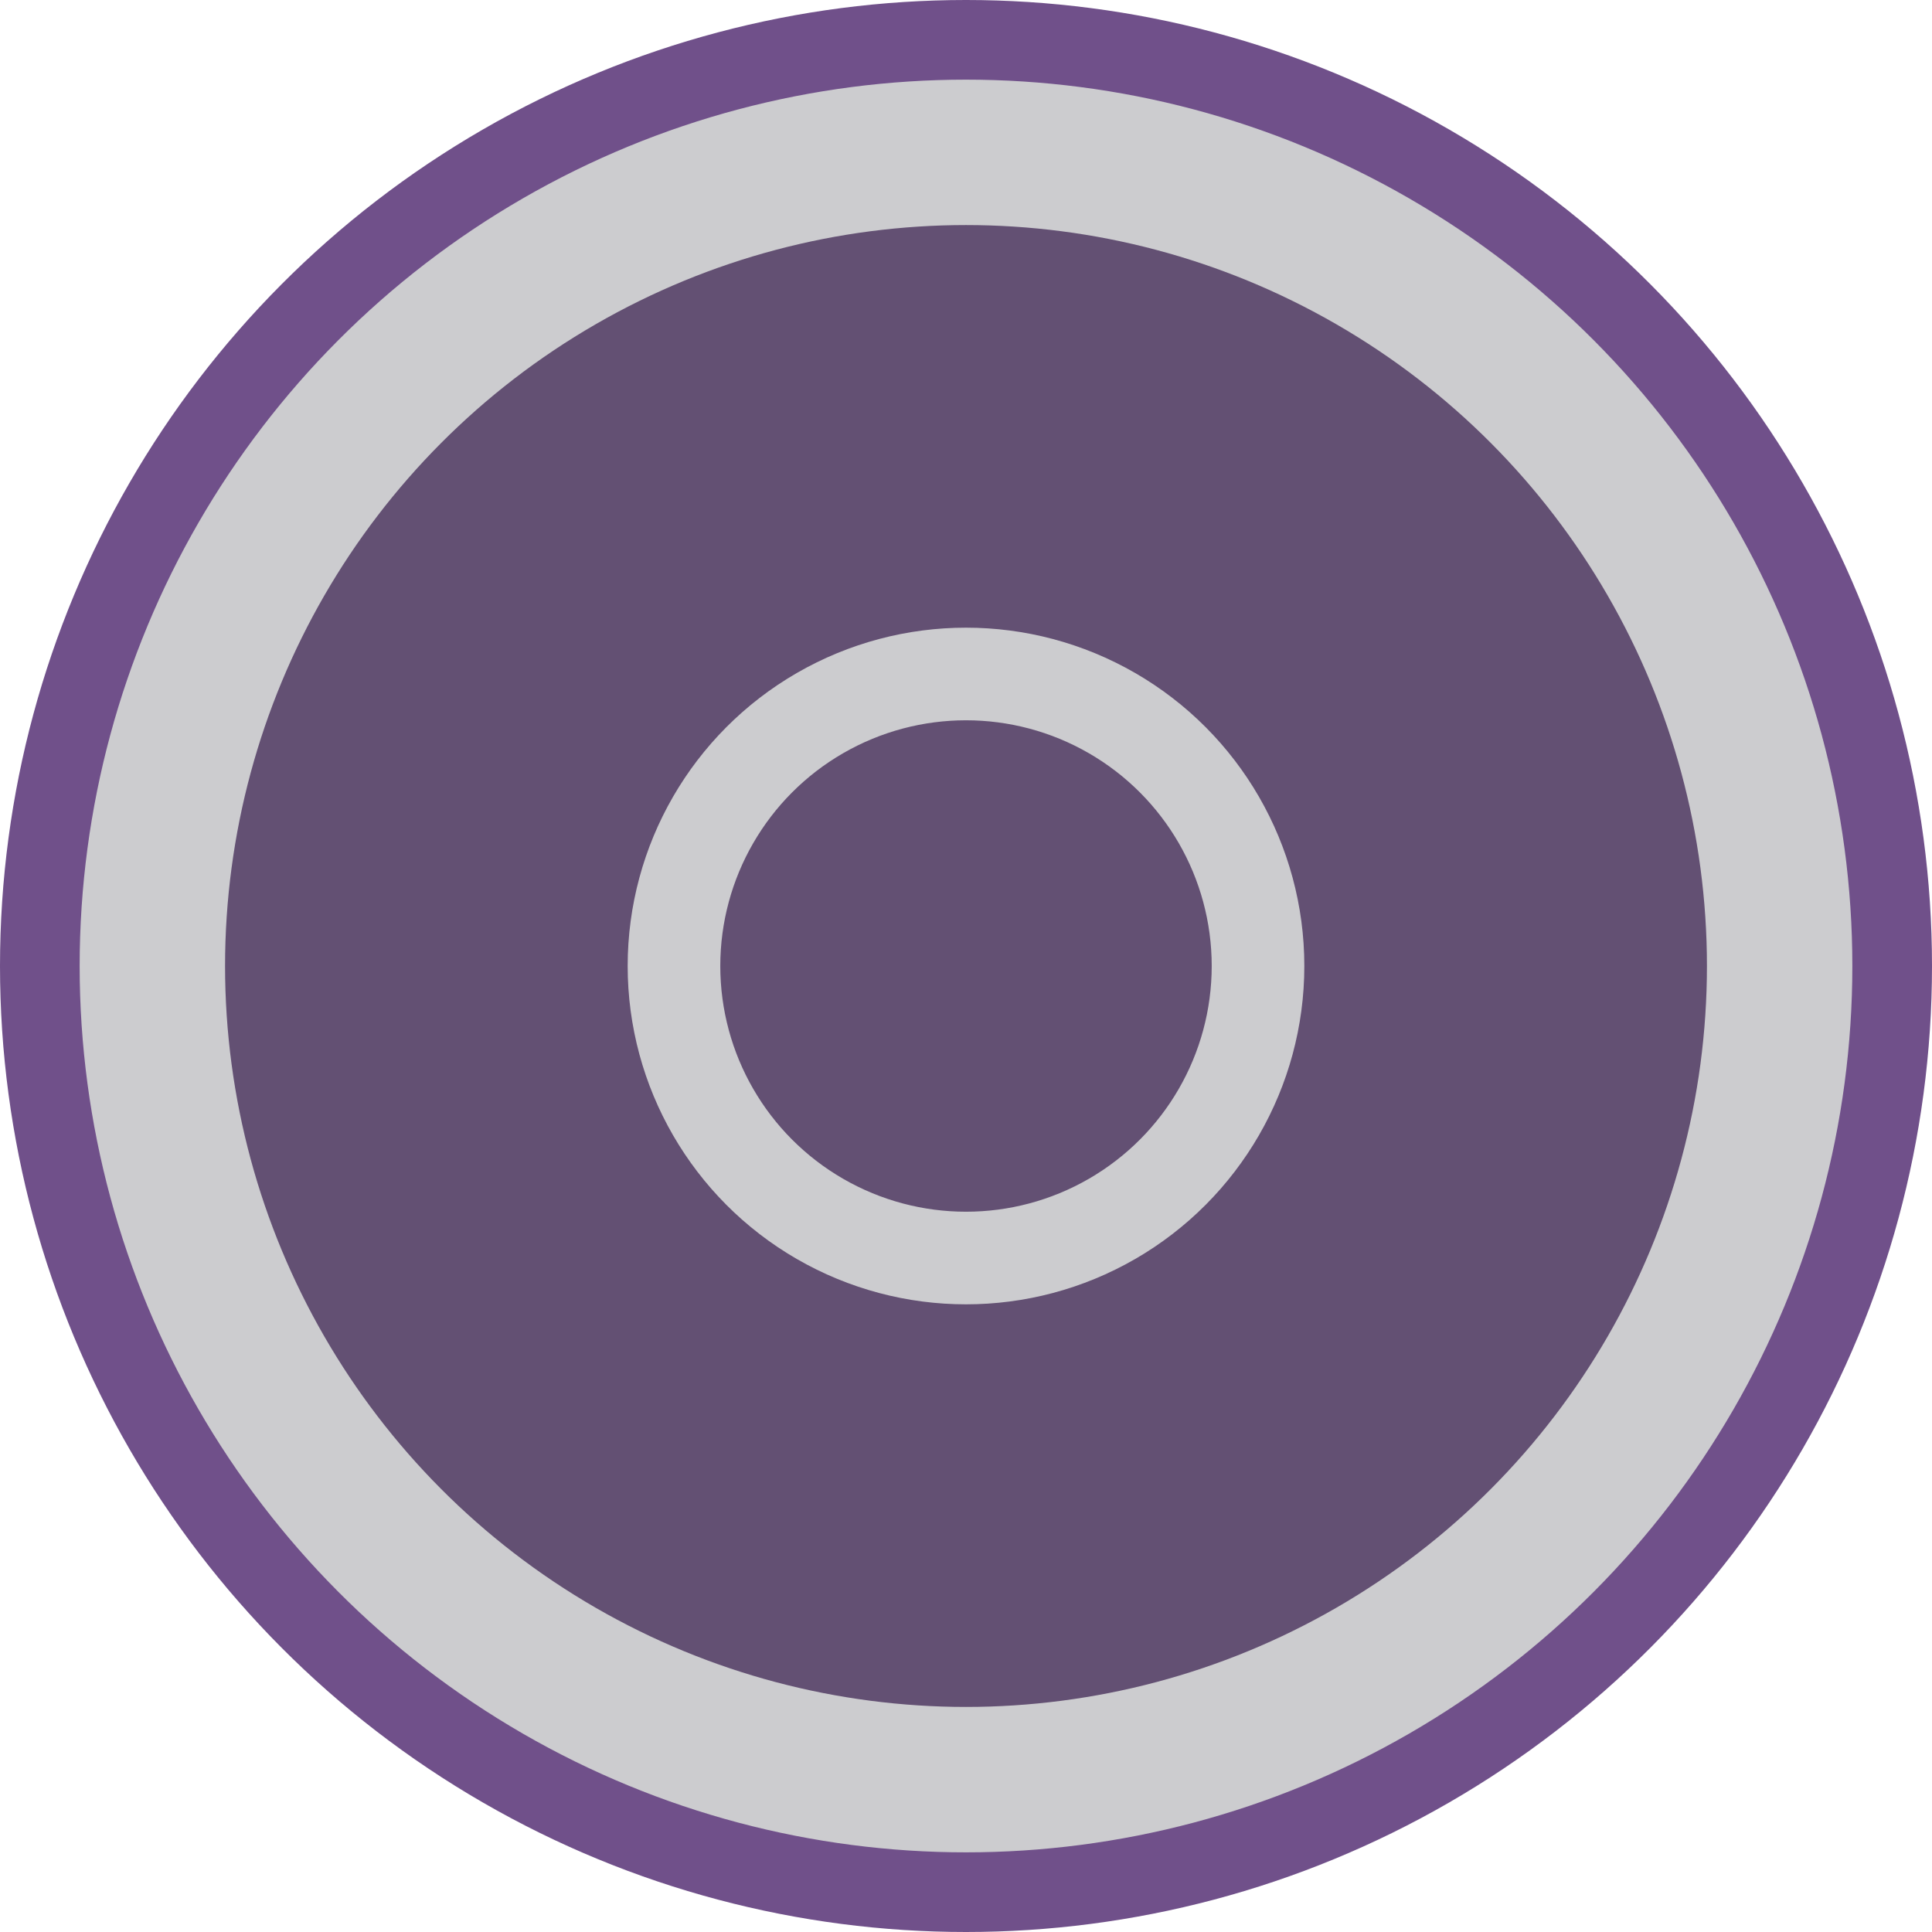 <?xml version="1.0" encoding="UTF-8" standalone="no"?>
<svg
   xmlns:dc="http://purl.org/dc/elements/1.1/"
   xmlns:cc="http://creativecommons.org/ns#"
   xmlns:rdf="http://www.w3.org/1999/02/22-rdf-syntax-ns#"
   xmlns:svg="http://www.w3.org/2000/svg"
   xmlns="http://www.w3.org/2000/svg"
   xmlns:sodipodi="http://sodipodi.sourceforge.net/DTD/sodipodi-0.dtd"
   xmlns:inkscape="http://www.inkscape.org/namespaces/inkscape"
   width="20.86"
   height="20.86"
   version="1.1"
   xml:space="preserve"
   style="clip-rule:evenodd;fill-rule:evenodd"
   id="svg24410"
   sodipodi:docname="DLXPort16b.svg"
   inkscape:version="1.0beta2 (368ca91, 2020-02-26)"><defs
   id="defs24414" /><sodipodi:namedview
   pagecolor="#ffffff"
   bordercolor="#666666"
   borderopacity="1"
   objecttolerance="10"
   gridtolerance="10"
   guidetolerance="10"
   inkscape:pageopacity="0"
   inkscape:pageshadow="2"
   inkscape:window-width="1920"
   inkscape:window-height="1058"
   id="namedview24412"
   showgrid="false"
   inkscape:zoom="19.666667"
   inkscape:cx="8.5811798"
   inkscape:cy="16.931026"
   inkscape:window-x="-8"
   inkscape:window-y="-8"
   inkscape:window-maximized="1"
   inkscape:current-layer="svg24410"
   inkscape:document-rotation="0" />
    
<circle
   id="circle5105"
   cx="10.43"
   cy="10.43"
   r="10"
   style="clip-rule:evenodd;display:inline;fill:#cccccf;fill-opacity:1;fill-rule:evenodd;stroke:#70508a;stroke-width:0.86px;stroke-miterlimit:1.5;stroke-opacity:1" /><circle
   cx="10.43"
   cy="10.43"
   r="8"
   style="clip-rule:evenodd;display:inline;fill:#635073;fill-opacity:1;fill-rule:evenodd;stroke-width:1;stroke-miterlimit:1.5"
   id="circle5107" /><circle
   style="clip-rule:evenodd;display:inline;fill:#635073;fill-opacity:1;fill-rule:evenodd;stroke:#cccccf;stroke-width:1;stroke-miterlimit:1.5;stroke-opacity:1"
   id="circle5109"
   cx="10.43"
   cy="10.43"
   r="3.153" /></svg>
